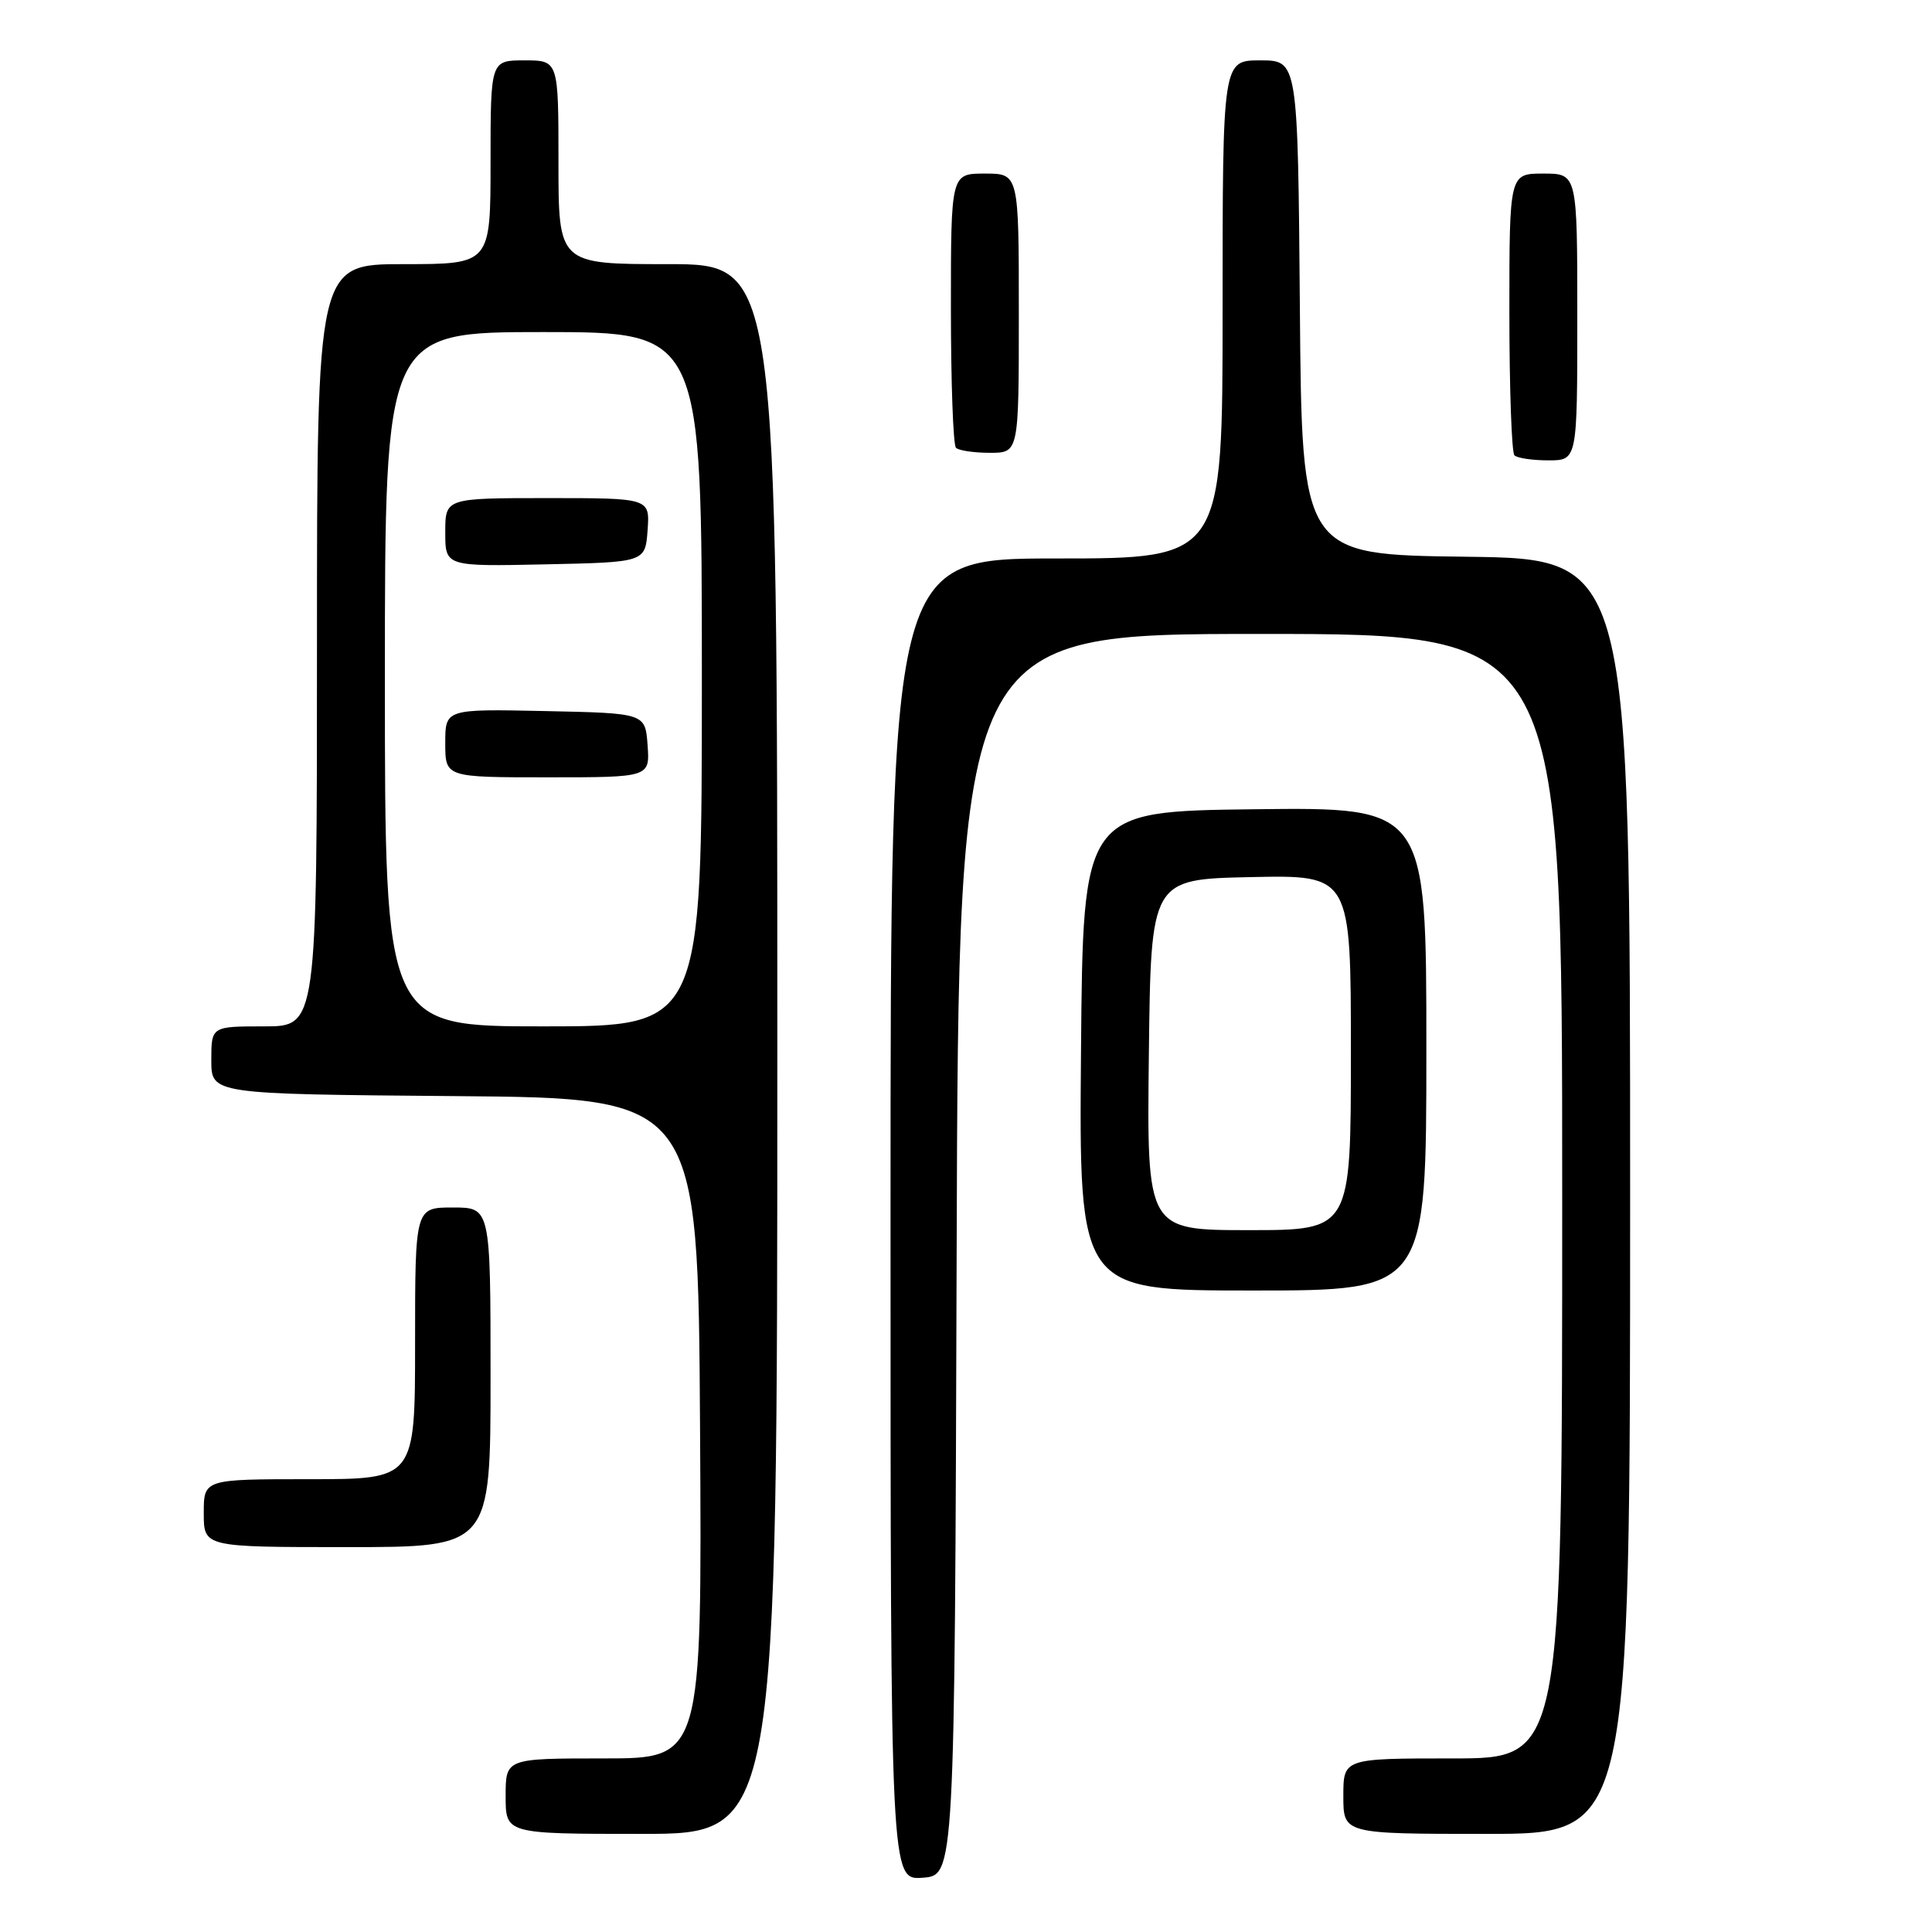 <?xml version="1.0" encoding="UTF-8" standalone="no"?>
<!DOCTYPE svg PUBLIC "-//W3C//DTD SVG 1.1//EN" "http://www.w3.org/Graphics/SVG/1.1/DTD/svg11.dtd" >
<svg xmlns="http://www.w3.org/2000/svg" xmlns:xlink="http://www.w3.org/1999/xlink" version="1.1" viewBox="0 0 256 256">
 <g >
 <path fill="currentColor"
d=" M 126.76 166.25 C 127.01 84.00 127.01 84.00 167.01 84.00 C 207.00 84.00 207.00 84.00 207.00 158.50 C 207.00 233.00 207.00 233.00 192.50 233.00 C 178.00 233.00 178.00 233.00 178.00 238.00 C 178.00 243.00 178.00 243.00 197.00 243.00 C 216.00 243.00 216.00 243.00 216.00 158.52 C 216.00 74.04 216.00 74.04 194.25 73.77 C 172.50 73.50 172.50 73.50 172.24 40.75 C 171.97 8.00 171.97 8.00 166.99 8.00 C 162.00 8.00 162.00 8.00 162.00 41.00 C 162.00 74.00 162.00 74.00 140.00 74.00 C 118.00 74.00 118.00 74.00 118.00 161.56 C 118.00 249.11 118.00 249.11 122.25 248.81 C 126.50 248.50 126.50 248.50 126.76 166.25 Z  M 103.00 139.00 C 103.00 35.00 103.00 35.00 88.50 35.00 C 74.00 35.00 74.00 35.00 74.00 21.50 C 74.00 8.00 74.00 8.00 69.50 8.00 C 65.00 8.00 65.00 8.00 65.00 21.50 C 65.00 35.00 65.00 35.00 53.50 35.00 C 42.00 35.00 42.00 35.00 42.00 85.50 C 42.00 136.00 42.00 136.00 35.00 136.00 C 28.00 136.00 28.00 136.00 28.00 140.49 C 28.00 144.97 28.00 144.97 60.25 145.24 C 92.50 145.50 92.50 145.50 92.76 189.25 C 93.02 233.00 93.02 233.00 80.01 233.00 C 67.00 233.00 67.00 233.00 67.00 238.00 C 67.00 243.00 67.00 243.00 85.00 243.00 C 103.00 243.00 103.00 243.00 103.00 139.00 Z  M 65.00 182.50 C 65.00 160.00 65.00 160.00 60.00 160.00 C 55.00 160.00 55.00 160.00 55.00 178.00 C 55.00 196.00 55.00 196.00 41.00 196.00 C 27.00 196.00 27.00 196.00 27.00 200.50 C 27.00 205.00 27.00 205.00 46.00 205.00 C 65.00 205.00 65.00 205.00 65.00 182.50 Z  M 189.00 138.98 C 189.00 106.96 189.00 106.96 166.25 107.23 C 143.50 107.50 143.50 107.50 143.24 139.25 C 142.97 171.00 142.97 171.00 165.99 171.00 C 189.00 171.00 189.00 171.00 189.00 138.98 Z  M 209.00 42.00 C 209.00 23.00 209.00 23.00 204.50 23.00 C 200.00 23.00 200.00 23.00 200.00 41.33 C 200.00 51.42 200.30 59.97 200.67 60.33 C 201.03 60.70 203.06 61.00 205.17 61.00 C 209.00 61.00 209.00 61.00 209.00 42.00 Z  M 135.00 41.50 C 135.00 23.00 135.00 23.00 130.50 23.00 C 126.00 23.00 126.00 23.00 126.00 40.83 C 126.00 50.64 126.30 58.97 126.67 59.33 C 127.03 59.70 129.06 60.00 131.17 60.00 C 135.00 60.00 135.00 60.00 135.00 41.50 Z  M 51.00 90.00 C 51.00 44.00 51.00 44.00 72.00 44.00 C 93.00 44.00 93.00 44.00 93.00 90.00 C 93.00 136.00 93.00 136.00 72.00 136.00 C 51.00 136.00 51.00 136.00 51.00 90.00 Z  M 85.81 98.75 C 85.50 94.50 85.50 94.50 72.25 94.22 C 59.00 93.94 59.00 93.94 59.00 98.47 C 59.00 103.00 59.00 103.00 72.56 103.00 C 86.11 103.00 86.11 103.00 85.81 98.75 Z  M 85.81 70.25 C 86.11 66.00 86.11 66.00 72.56 66.00 C 59.00 66.00 59.00 66.00 59.00 70.53 C 59.00 75.06 59.00 75.06 72.25 74.78 C 85.50 74.50 85.50 74.50 85.81 70.25 Z  M 152.23 139.75 C 152.50 116.50 152.50 116.50 165.75 116.22 C 179.00 115.94 179.00 115.94 179.00 139.47 C 179.00 163.00 179.00 163.00 165.48 163.00 C 151.96 163.00 151.96 163.00 152.23 139.75 Z "/>
</g>
</svg>